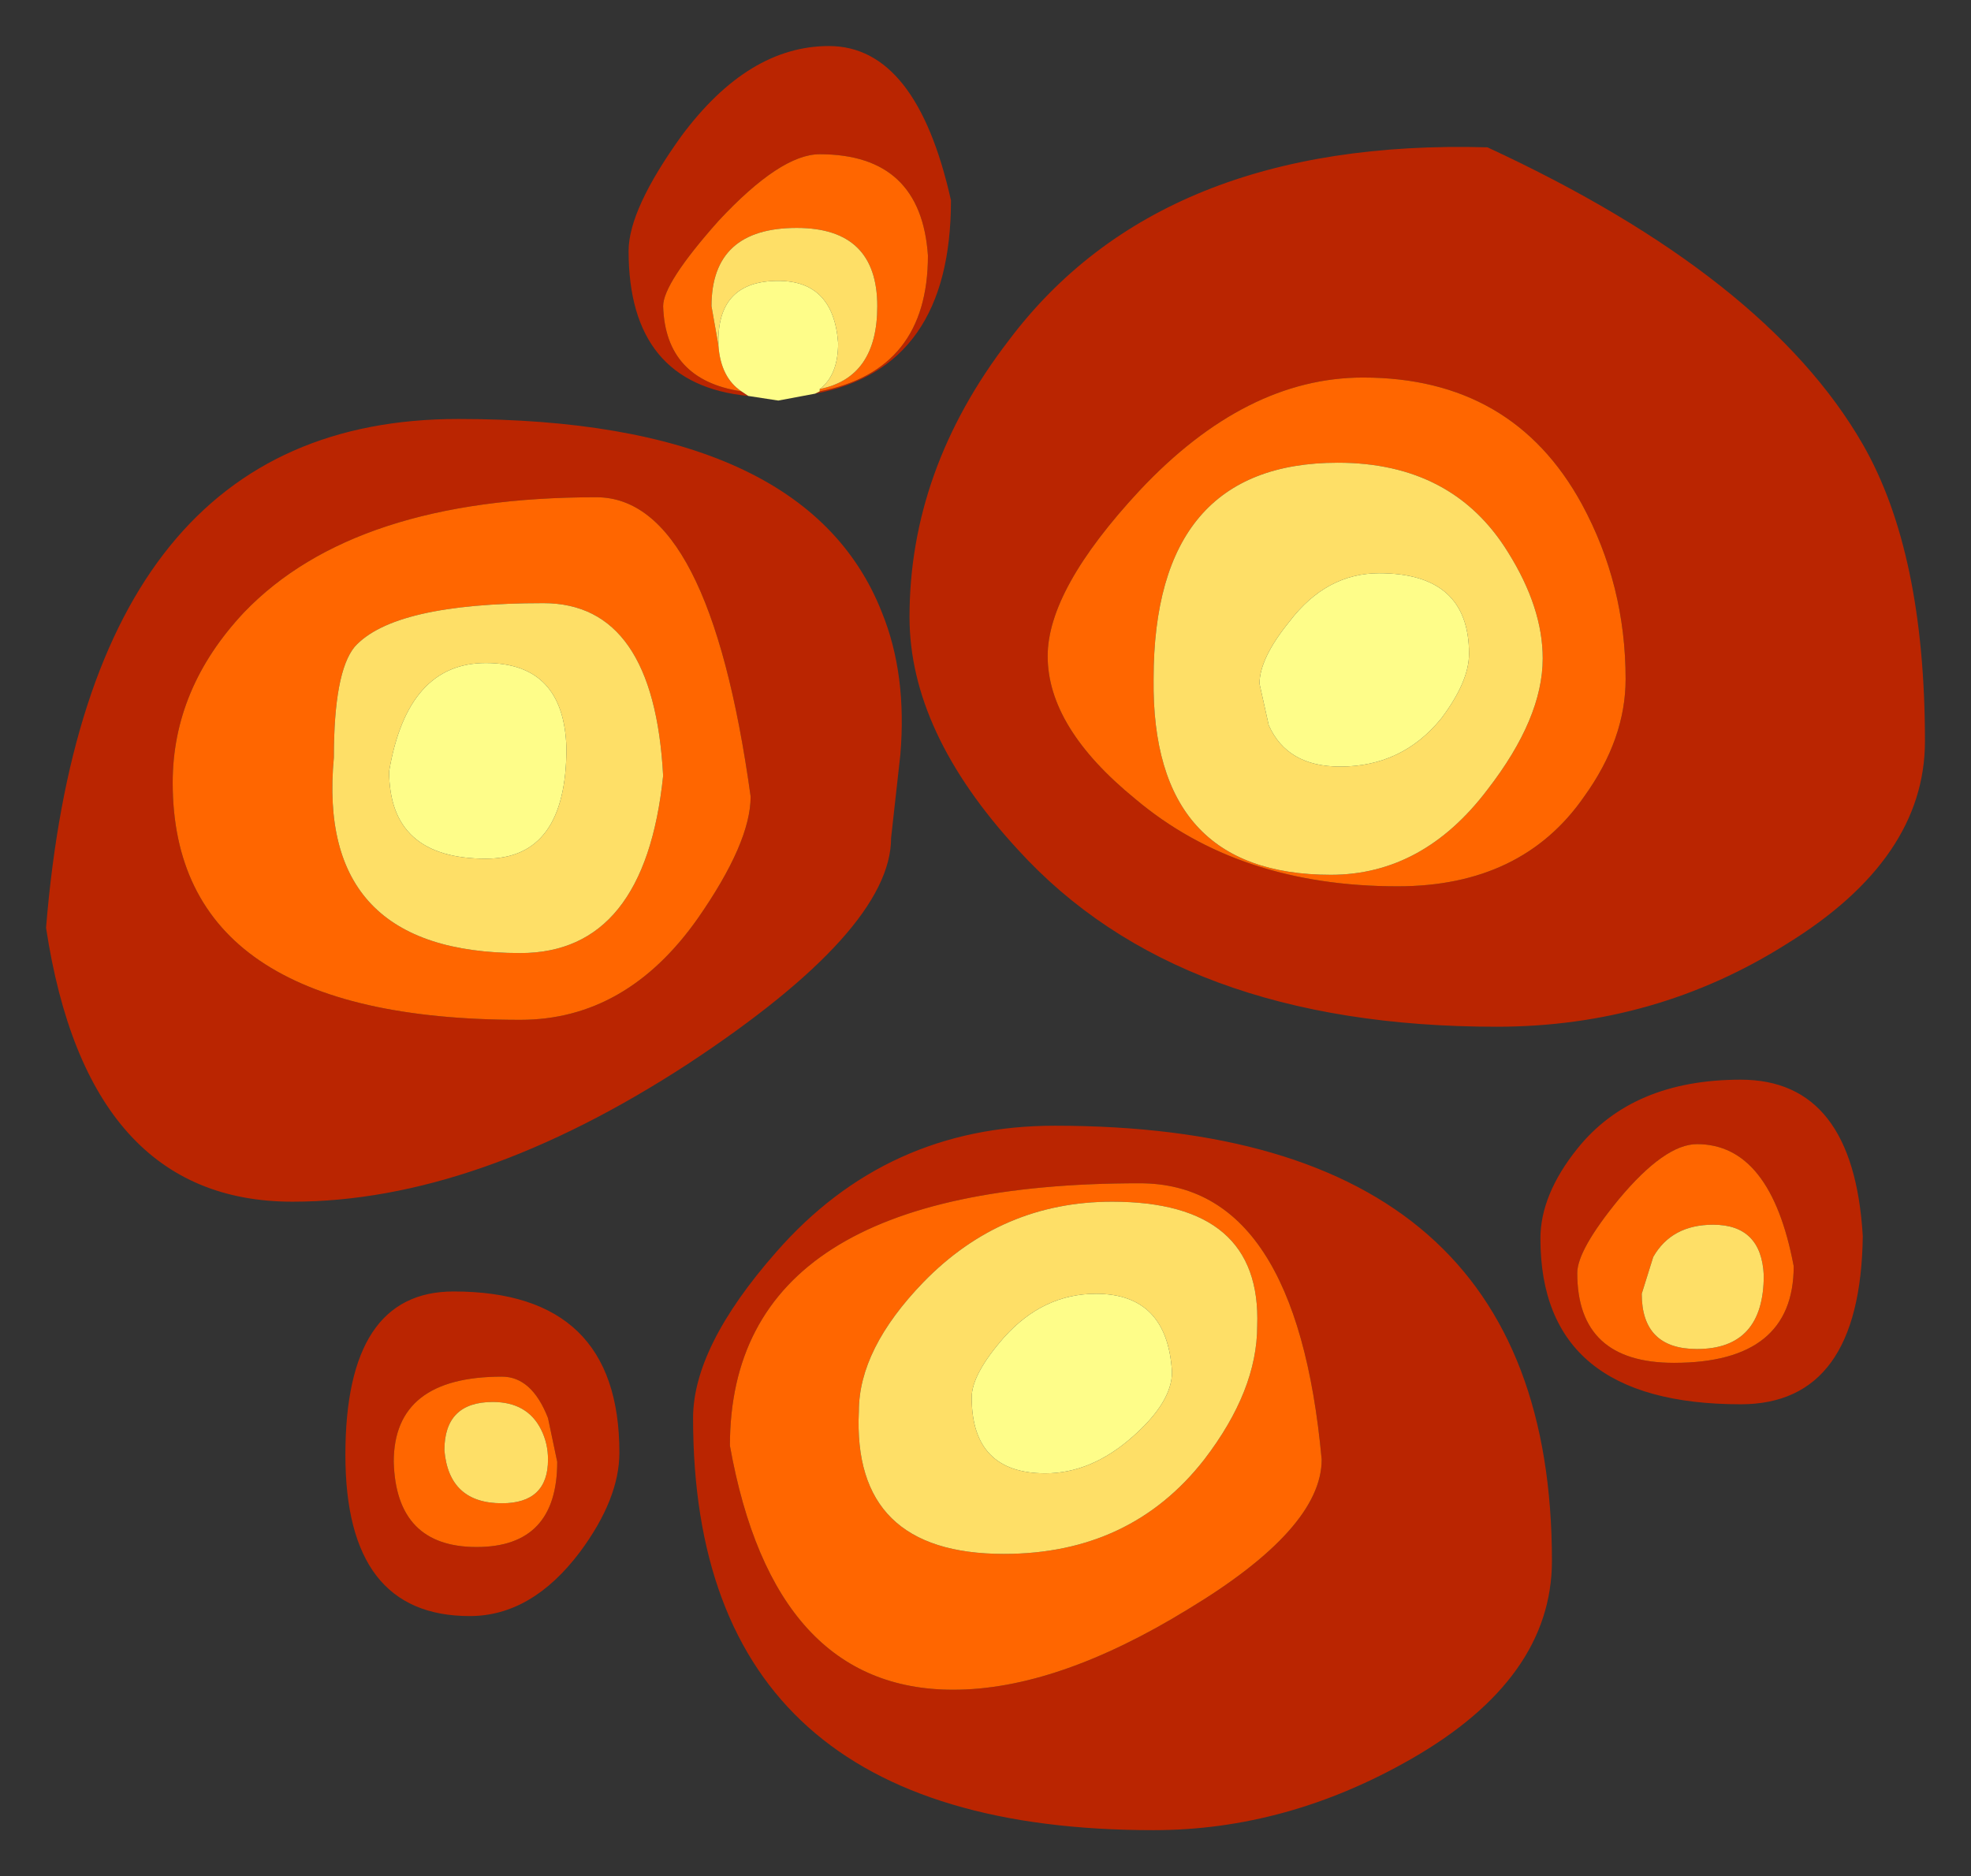 <?xml version="1.0" encoding="UTF-8" standalone="no"?>
<svg xmlns:xlink="http://www.w3.org/1999/xlink" height="40.75px" width="42.8px" xmlns="http://www.w3.org/2000/svg">
  <rect width="100%" height="100%" fill="#333333" stroke="none"/>
  <g transform="matrix(1.0, 0.0, 0.0, 1.0, 17.3, 22.3)">
    <path d="M0.4 -13.75 L0.5 -13.8 Q2.85 -14.25 2.85 -16.75 2.7 -18.95 0.5 -18.95 -0.35 -18.95 -1.7 -17.5 -2.9 -16.15 -2.9 -15.65 -2.85 -14.05 -1.2 -13.8 L-1.05 -13.7 Q-3.65 -13.95 -3.65 -16.85 -3.65 -17.75 -2.5 -19.35 -1.05 -21.3 0.7 -21.3 2.6 -21.3 3.35 -17.95 3.35 -14.3 0.4 -13.75 M2.45 -8.9 Q2.45 -12.1 4.6 -14.9 7.9 -19.3 15.0 -19.1 21.05 -16.3 23.15 -12.65 24.5 -10.3 24.5 -6.2 24.5 -3.65 21.5 -1.8 18.65 0.0 15.2 0.0 8.3 0.0 4.8 -3.85 2.45 -6.4 2.45 -8.9 M2.25 -5.9 L2.05 -4.1 Q2.05 -2.1 -2.35 0.8 -6.95 3.8 -10.95 3.8 -15.4 3.8 -16.3 -2.15 -15.4 -13.2 -7.35 -13.2 0.2 -13.2 1.85 -9.0 2.4 -7.65 2.25 -5.9 M7.45 -11.65 Q5.45 -9.5 5.45 -8.05 5.45 -6.5 7.35 -4.95 9.6 -3.05 13.05 -3.05 15.75 -3.05 17.1 -5.0 18.0 -6.25 18.0 -7.55 18.0 -9.6 17.05 -11.35 15.55 -14.1 12.3 -14.1 9.75 -14.1 7.45 -11.65 M20.5 8.2 Q16.15 8.2 16.15 4.6 16.15 3.65 16.95 2.65 18.15 1.15 20.5 1.15 22.95 1.15 23.15 4.55 23.1 8.2 20.5 8.2 M19.55 2.55 Q18.85 2.55 17.85 3.75 16.95 4.85 16.95 5.35 16.95 7.3 19.05 7.3 21.65 7.3 21.65 5.2 21.15 2.55 19.55 2.55 M3.4 14.4 Q5.65 14.4 8.5 12.65 11.4 10.9 11.4 9.4 10.85 3.4 7.45 3.4 -1.45 3.4 -1.45 9.1 -0.5 14.4 3.4 14.4 M16.4 11.6 Q16.4 14.15 13.35 15.9 10.65 17.45 7.75 17.45 -2.25 17.45 -2.25 8.5 -2.25 6.95 -0.45 4.9 1.95 2.15 5.6 2.15 16.4 2.15 16.4 11.6 M-12.0 -9.0 Q-13.55 -7.35 -13.55 -5.3 -13.55 -0.15 -6.0 -0.15 -3.7 -0.15 -2.15 -2.35 -1.0 -4.0 -1.0 -5.0 -1.9 -11.5 -4.35 -11.5 -9.6 -11.5 -12.0 -9.0 M-5.4 8.5 Q-5.75 7.6 -6.4 7.6 -8.75 7.6 -8.75 9.45 -8.7 11.3 -6.95 11.3 -5.2 11.3 -5.2 9.45 L-5.4 8.5 M-4.7 11.4 Q-5.75 12.8 -7.1 12.8 -9.8 12.8 -9.8 9.3 -9.8 5.75 -7.45 5.75 -3.85 5.75 -3.85 9.25 -3.85 10.25 -4.7 11.4" fill="#ba2501" fill-rule="evenodd" stroke="none"/>
    <path d="M-1.2 -13.8 Q-2.85 -14.05 -2.9 -15.65 -2.9 -16.15 -1.7 -17.5 -0.35 -18.95 0.5 -18.95 2.7 -18.95 2.85 -16.75 2.85 -14.25 0.5 -13.8 L0.5 -13.85 Q1.75 -14.1 1.75 -15.65 1.75 -17.35 0.0 -17.35 -1.85 -17.35 -1.85 -15.65 L-1.7 -14.8 Q-1.65 -14.1 -1.2 -13.8 M7.45 -11.65 Q9.75 -14.1 12.3 -14.1 15.55 -14.1 17.05 -11.35 18.0 -9.6 18.0 -7.55 18.0 -6.25 17.1 -5.0 15.75 -3.05 13.05 -3.05 9.6 -3.05 7.35 -4.95 5.45 -6.5 5.45 -8.05 5.45 -9.5 7.45 -11.65 M16.2 -8.0 Q16.2 -9.1 15.45 -10.3 14.25 -12.25 11.75 -12.25 7.75 -12.25 7.75 -7.55 7.7 -3.3 11.6 -3.3 13.6 -3.3 15.0 -5.15 16.2 -6.7 16.2 -8.0 M18.6 5.0 L18.35 5.8 Q18.35 7.0 19.55 7.0 21.0 7.0 21.0 5.4 20.95 4.3 19.9 4.3 19.0 4.3 18.6 5.0 M19.55 2.55 Q21.15 2.55 21.65 5.2 21.65 7.3 19.05 7.3 16.95 7.3 16.95 5.35 16.95 4.85 17.85 3.75 18.85 2.55 19.55 2.55 M1.35 8.35 Q1.2 11.45 4.5 11.45 7.25 11.45 8.85 9.4 10.0 7.9 10.0 6.5 10.1 3.8 6.85 3.8 4.45 3.8 2.75 5.55 1.35 7.0 1.35 8.35 M3.4 14.4 Q-0.5 14.4 -1.45 9.1 -1.45 3.4 7.45 3.4 10.85 3.4 11.4 9.4 11.4 10.9 8.5 12.65 5.65 14.4 3.4 14.4 M-12.0 -9.0 Q-9.6 -11.5 -4.35 -11.5 -1.9 -11.5 -1.0 -5.0 -1.0 -4.0 -2.15 -2.35 -3.7 -0.15 -6.0 -0.15 -13.55 -0.15 -13.55 -5.3 -13.55 -7.35 -12.0 -9.0 M-5.5 -9.2 Q-8.75 -9.2 -9.6 -8.25 -10.05 -7.7 -10.05 -5.85 -10.45 -1.6 -6.0 -1.6 -3.3 -1.6 -2.9 -5.45 -3.1 -9.2 -5.5 -9.2 M-5.55 8.75 Q-5.85 8.15 -6.6 8.15 -7.65 8.15 -7.65 9.2 -7.55 10.35 -6.4 10.35 -5.4 10.35 -5.4 9.4 -5.4 9.05 -5.55 8.75 M-5.4 8.5 L-5.2 9.45 Q-5.2 11.3 -6.95 11.3 -8.7 11.3 -8.75 9.45 -8.75 7.6 -6.4 7.6 -5.75 7.6 -5.4 8.5" fill="#ff6600" fill-rule="evenodd" stroke="none"/>
    <path d="M0.5 -13.85 Q0.9 -14.15 0.9 -14.85 0.8 -16.2 -0.4 -16.2 -1.7 -16.2 -1.7 -14.9 L-1.7 -14.8 -1.85 -15.65 Q-1.85 -17.35 0.0 -17.35 1.75 -17.35 1.75 -15.65 1.75 -14.1 0.5 -13.85 M16.2 -8.0 Q16.2 -6.7 15.0 -5.15 13.6 -3.3 11.6 -3.3 7.7 -3.3 7.75 -7.55 7.75 -12.25 11.75 -12.25 14.25 -12.25 15.45 -10.3 16.2 -9.1 16.2 -8.0 M14.6 -8.1 Q14.6 -9.85 12.65 -9.85 11.5 -9.85 10.7 -8.8 10.05 -8.0 10.05 -7.45 L10.25 -6.55 Q10.65 -5.65 11.8 -5.65 13.15 -5.65 14.0 -6.7 14.6 -7.5 14.6 -8.1 M18.6 5.0 Q19.0 4.3 19.9 4.3 20.95 4.3 21.0 5.4 21.0 7.0 19.55 7.0 18.35 7.0 18.35 5.8 L18.6 5.0 M1.35 8.35 Q1.35 7.0 2.75 5.55 4.45 3.8 6.85 3.8 10.1 3.8 10.0 6.5 10.0 7.9 8.85 9.4 7.25 11.45 4.5 11.45 1.2 11.45 1.35 8.35 M4.5 6.75 Q3.8 7.55 3.8 8.05 3.8 9.7 5.4 9.7 6.4 9.7 7.3 8.9 8.15 8.15 8.15 7.5 8.05 5.8 6.5 5.8 5.35 5.8 4.5 6.75 M-5.5 -9.2 Q-3.1 -9.2 -2.9 -5.45 -3.3 -1.6 -6.0 -1.6 -10.45 -1.6 -10.05 -5.85 -10.05 -7.7 -9.6 -8.25 -8.75 -9.2 -5.5 -9.2 M-8.85 -5.55 Q-8.85 -3.65 -6.75 -3.65 -5.0 -3.65 -5.0 -6.05 -5.05 -7.9 -6.75 -7.9 -8.45 -7.9 -8.85 -5.55 M-5.55 8.75 Q-5.4 9.05 -5.4 9.4 -5.4 10.35 -6.4 10.35 -7.55 10.35 -7.65 9.2 -7.65 8.15 -6.6 8.15 -5.85 8.15 -5.55 8.75" fill="#fedf67" fill-rule="evenodd" stroke="none"/>
    <path d="M0.5 -13.8 L0.4 -13.75 -0.4 -13.6 -1.05 -13.7 -1.2 -13.8 Q-1.65 -14.1 -1.7 -14.8 L-1.7 -14.9 Q-1.7 -16.2 -0.4 -16.2 0.8 -16.2 0.9 -14.85 0.9 -14.15 0.5 -13.85 L0.5 -13.8 M14.6 -8.1 Q14.6 -7.5 14.0 -6.7 13.15 -5.65 11.8 -5.65 10.65 -5.65 10.25 -6.55 L10.05 -7.45 Q10.05 -8.0 10.7 -8.8 11.5 -9.85 12.65 -9.85 14.6 -9.85 14.6 -8.1 M4.5 6.75 Q5.35 5.8 6.5 5.8 8.05 5.8 8.15 7.5 8.15 8.15 7.3 8.9 6.4 9.7 5.4 9.7 3.8 9.7 3.8 8.05 3.8 7.55 4.5 6.75 M-8.85 -5.55 Q-8.45 -7.9 -6.75 -7.9 -5.05 -7.9 -5.0 -6.05 -5.0 -3.65 -6.75 -3.65 -8.85 -3.65 -8.85 -5.55" fill="#fefd89" fill-rule="evenodd" stroke="none"/>
  </g>
</svg>